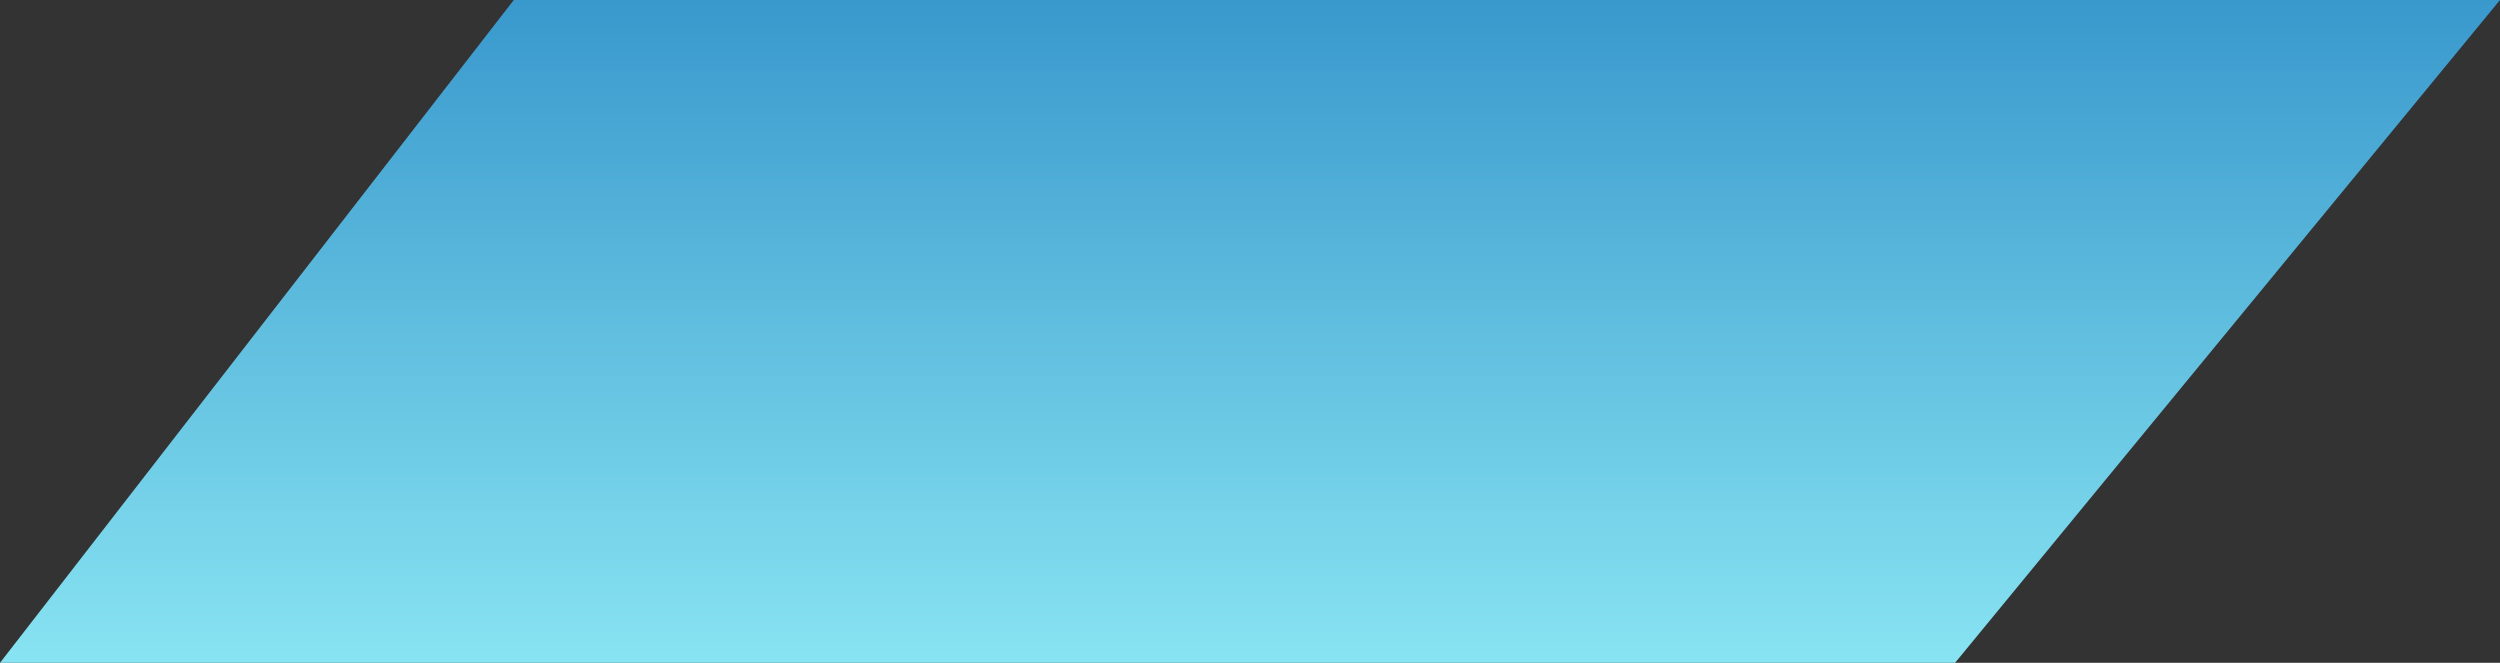 <?xml version="1.0" encoding="UTF-8" standalone="no"?>
<svg xmlns:xlink="http://www.w3.org/1999/xlink" height="14.9px" width="56.2px" xmlns="http://www.w3.org/2000/svg">
  <rect width="100%" height="100%" fill="#333333" stroke="none"/>
  <g transform="matrix(1.0, 0.0, 0.0, 1.0, 7.7, -3.25)">
    <path d="M36.25 18.15 L-7.7 18.15 3.85 3.25 48.5 3.25 36.25 18.15" fill="url(#gradient0)" fill-rule="evenodd" stroke="none"/>
  </g>
  <defs>
    <linearGradient gradientTransform="matrix(0.0, -0.014, 0.009, 0.0, 20.75, 12.05)" gradientUnits="userSpaceOnUse" id="gradient0" spreadMethod="pad" x1="-819.2" x2="819.2">
      <stop offset="0.0" stop-color="#a4ffff"/>
      <stop offset="1.0" stop-color="#2b8bc6"/>
    </linearGradient>
  </defs>
</svg>
